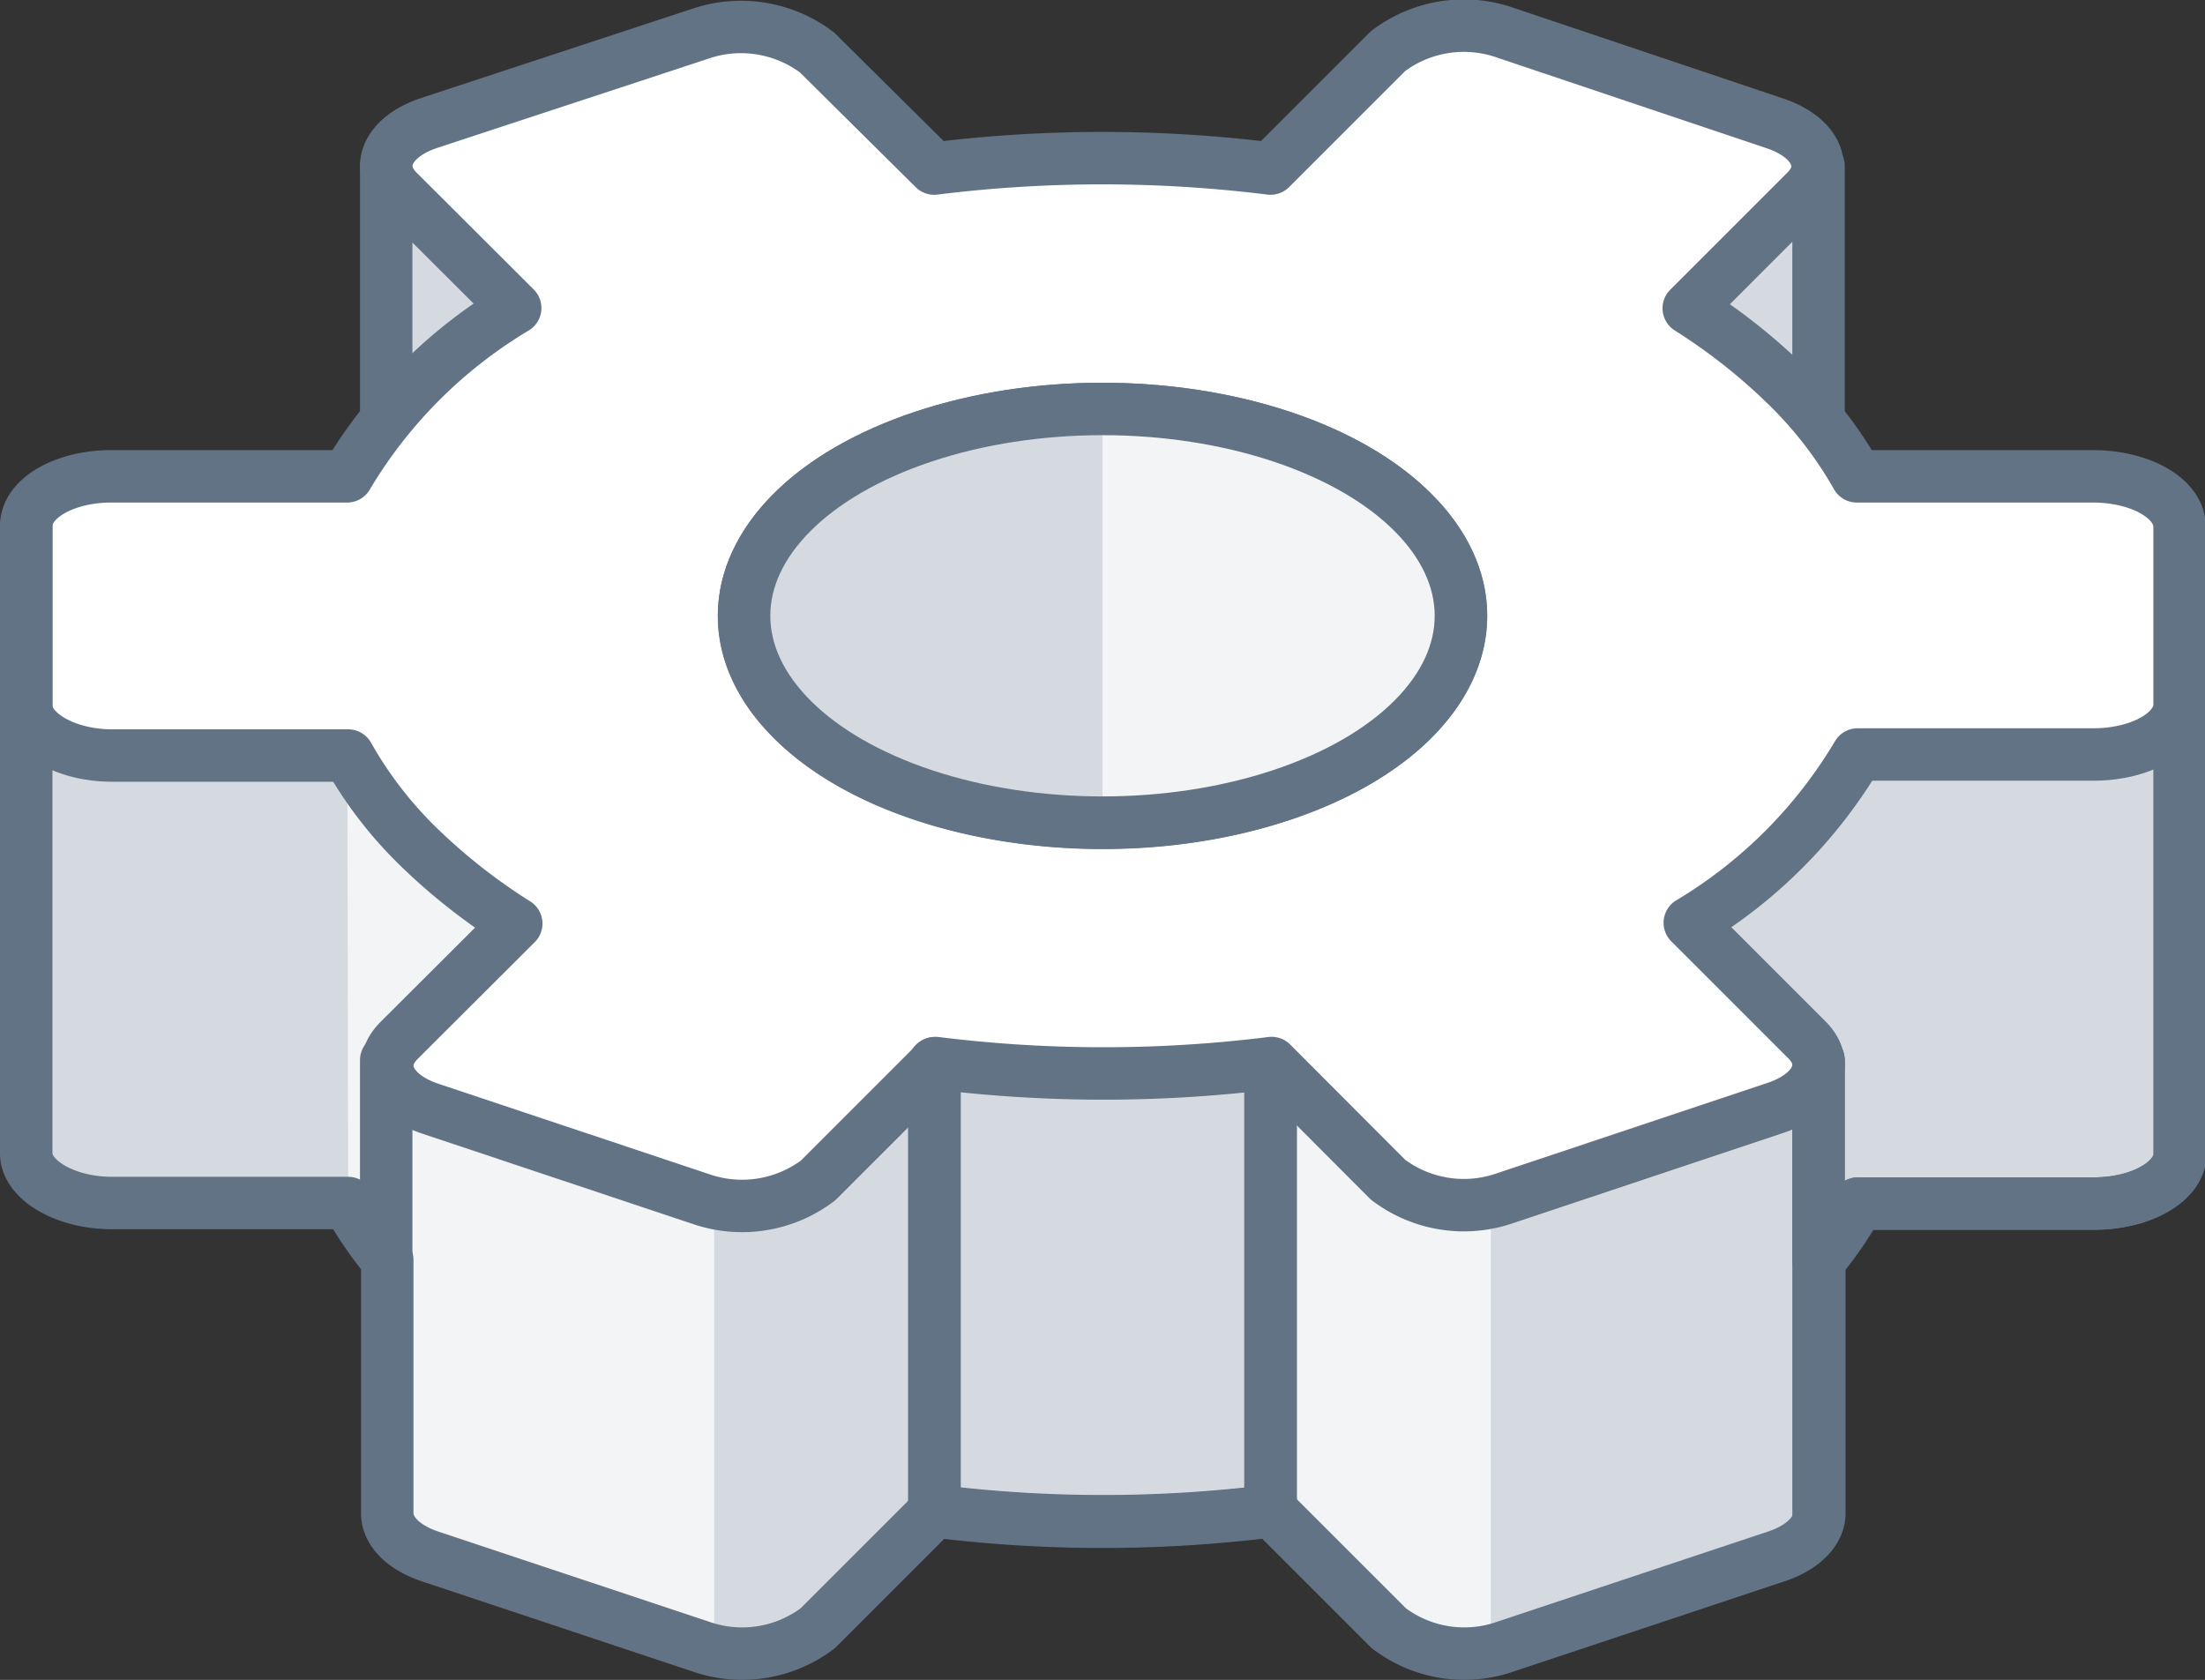 <svg xmlns="http://www.w3.org/2000/svg" width="84.1" height="64.08" viewBox="0 0 84.1 64.08"><rect x="0" y="0" width="84.1" height="64.08" fill="#333333" stroke="none"/><defs><style>.cls-1{fill:#f2f4f6;}.cls-2,.cls-3{fill:#d5dae0;}.cls-2,.cls-4,.cls-5{stroke:#627386;stroke-linecap:round;stroke-linejoin:round;stroke-width:2px;}.cls-4{fill:none;}.cls-5{fill:#fff;}</style></defs><title>cog_02</title><g id="Layer_2" data-name="Layer 2"><g id="Layer_2-2" data-name="Layer 2"><path class="cls-1" d="M68.74,25.73a3.26,3.26,0,0,0-1-.54l-10.3-3.43a4.82,4.82,0,0,0-4.48.69l-1.8,1.81L31.3,22.6l-.14-.15a4.84,4.84,0,0,0-4.49-.69l-1.07.36L1,20.06V37.15H1V44c0,1,1.47,1.89,3.28,1.89h9a14.48,14.48,0,0,0,1.49,2.17v9.67h0c0,.65.58,1.29,1.63,1.64l10.3,3.43a4.78,4.78,0,0,0,4.49-.69l4.48-4.48a51.88,51.88,0,0,0,12.82,0l4.48,4.48a4.76,4.76,0,0,0,4.48.69l10.3-3.43c1.06-.35,1.64-1,1.64-1.64h0V48.08a14.21,14.21,0,0,0,1.49-2.17h9c1.81,0,3.28-.85,3.28-1.89V26.93Z"/><path class="cls-2" d="M67.72,25.19l-4.61-1.53V50h6.25V48.08a14.21,14.21,0,0,0,1.49-2.17h9c1.81,0,3.28-.85,3.28-1.89V26.93l-14.36-1.2A3.26,3.26,0,0,0,67.72,25.19Z"/><path class="cls-3" d="M13.24,23.5H1V37.15H1V44c0,1,1.47,1.89,3.28,1.89h9Z"/><path class="cls-1" d="M56.86,34.94V63a4.65,4.65,0,0,1-3.92-.84l-4.48-4.48V34.94Z"/><path class="cls-3" d="M56.86,63a5.12,5.12,0,0,0,.56-.15l10.3-3.43c1.06-.35,1.64-1,1.64-1.64h0V48.08h0V40.44H56.86Z"/><path class="cls-3" d="M27.24,34.94V63a4.65,4.65,0,0,0,3.92-.84l4.48-4.48V34.94Z"/><path class="cls-2" d="M48.46,33.38H35.64V57.65a51.88,51.88,0,0,0,12.82,0h0Z"/><polyline class="cls-2" points="69.36 25.13 69.36 6.33 42.16 7.06 14.73 6.33 14.73 25.13"/><line class="cls-4" x1="14.73" y1="48.08" x2="14.73" y2="40.44"/><line class="cls-4" x1="69.36" y1="48.08" x2="69.36" y2="40.44"/><path class="cls-5" d="M79.82,18.17h-9a15.48,15.48,0,0,0-2.62-3.41,22.51,22.51,0,0,0-3.79-3l4.47-4.47c.91-.91.37-2.07-1.2-2.59L57.42,1.25a4.79,4.79,0,0,0-4.48.7L48.46,6.43a52,52,0,0,0-12.83,0L31.16,2a4.81,4.81,0,0,0-4.49-.7L16.37,4.69c-1.57.52-2.1,1.68-1.2,2.59l4.48,4.47a18.49,18.49,0,0,0-6.41,6.42h-9C2.47,18.17,1,19,1,20.06v6.87c0,1,1.47,1.89,3.28,1.89h9a15.42,15.42,0,0,0,2.61,3.41,22.59,22.59,0,0,0,3.8,3l-4.48,4.47c-.9.91-.37,2.07,1.2,2.59l10.3,3.44a4.81,4.81,0,0,0,4.49-.7l4.48-4.48a51.88,51.88,0,0,0,12.82,0L52.94,45a4.79,4.79,0,0,0,4.48.7l10.3-3.44c1.57-.52,2.11-1.68,1.2-2.59l-4.47-4.47a18.46,18.46,0,0,0,6.4-6.42h9c1.81,0,3.28-.85,3.28-1.89V20.06C83.1,19,81.63,18.17,79.82,18.17ZM48.88,30.33c-6.53,2.18-14.9.89-18.67-2.89s-1.54-8.6,5-10.78,14.9-.89,18.68,2.89S55.42,28.15,48.88,30.33Z"/><line class="cls-4" x1="35.64" y1="40.56" x2="35.64" y2="57.65"/><line class="cls-4" x1="48.46" y1="40.57" x2="48.46" y2="57.65"/><line class="cls-5" x1="69.36" y1="40.44" x2="69.36" y2="57.75"/><path class="cls-4" d="M1,20.06V37.15H1V44c0,1,1.47,1.89,3.28,1.89h9a14.48,14.48,0,0,0,1.49,2.17v9.67h0c0,.65.58,1.29,1.63,1.64l10.3,3.43a4.78,4.78,0,0,0,4.49-.69l4.48-4.48a51.88,51.88,0,0,0,12.82,0l4.48,4.48a4.76,4.76,0,0,0,4.48.69l10.3-3.43c1.06-.35,1.64-1,1.64-1.64h0V48.08a14.21,14.21,0,0,0,1.49-2.17h9c1.81,0,3.28-.85,3.28-1.89V26.93"/><ellipse class="cls-3" cx="42.05" cy="23.49" rx="13.67" ry="7.89"/><path class="cls-1" d="M42.05,15.6V31.39a21.73,21.73,0,0,0,6.83-1.06c6.54-2.18,8.78-7,5-10.78C51.36,17,46.77,15.61,42.05,15.6Z"/><ellipse class="cls-4" cx="42.05" cy="23.49" rx="13.67" ry="7.89"/></g></g></svg>